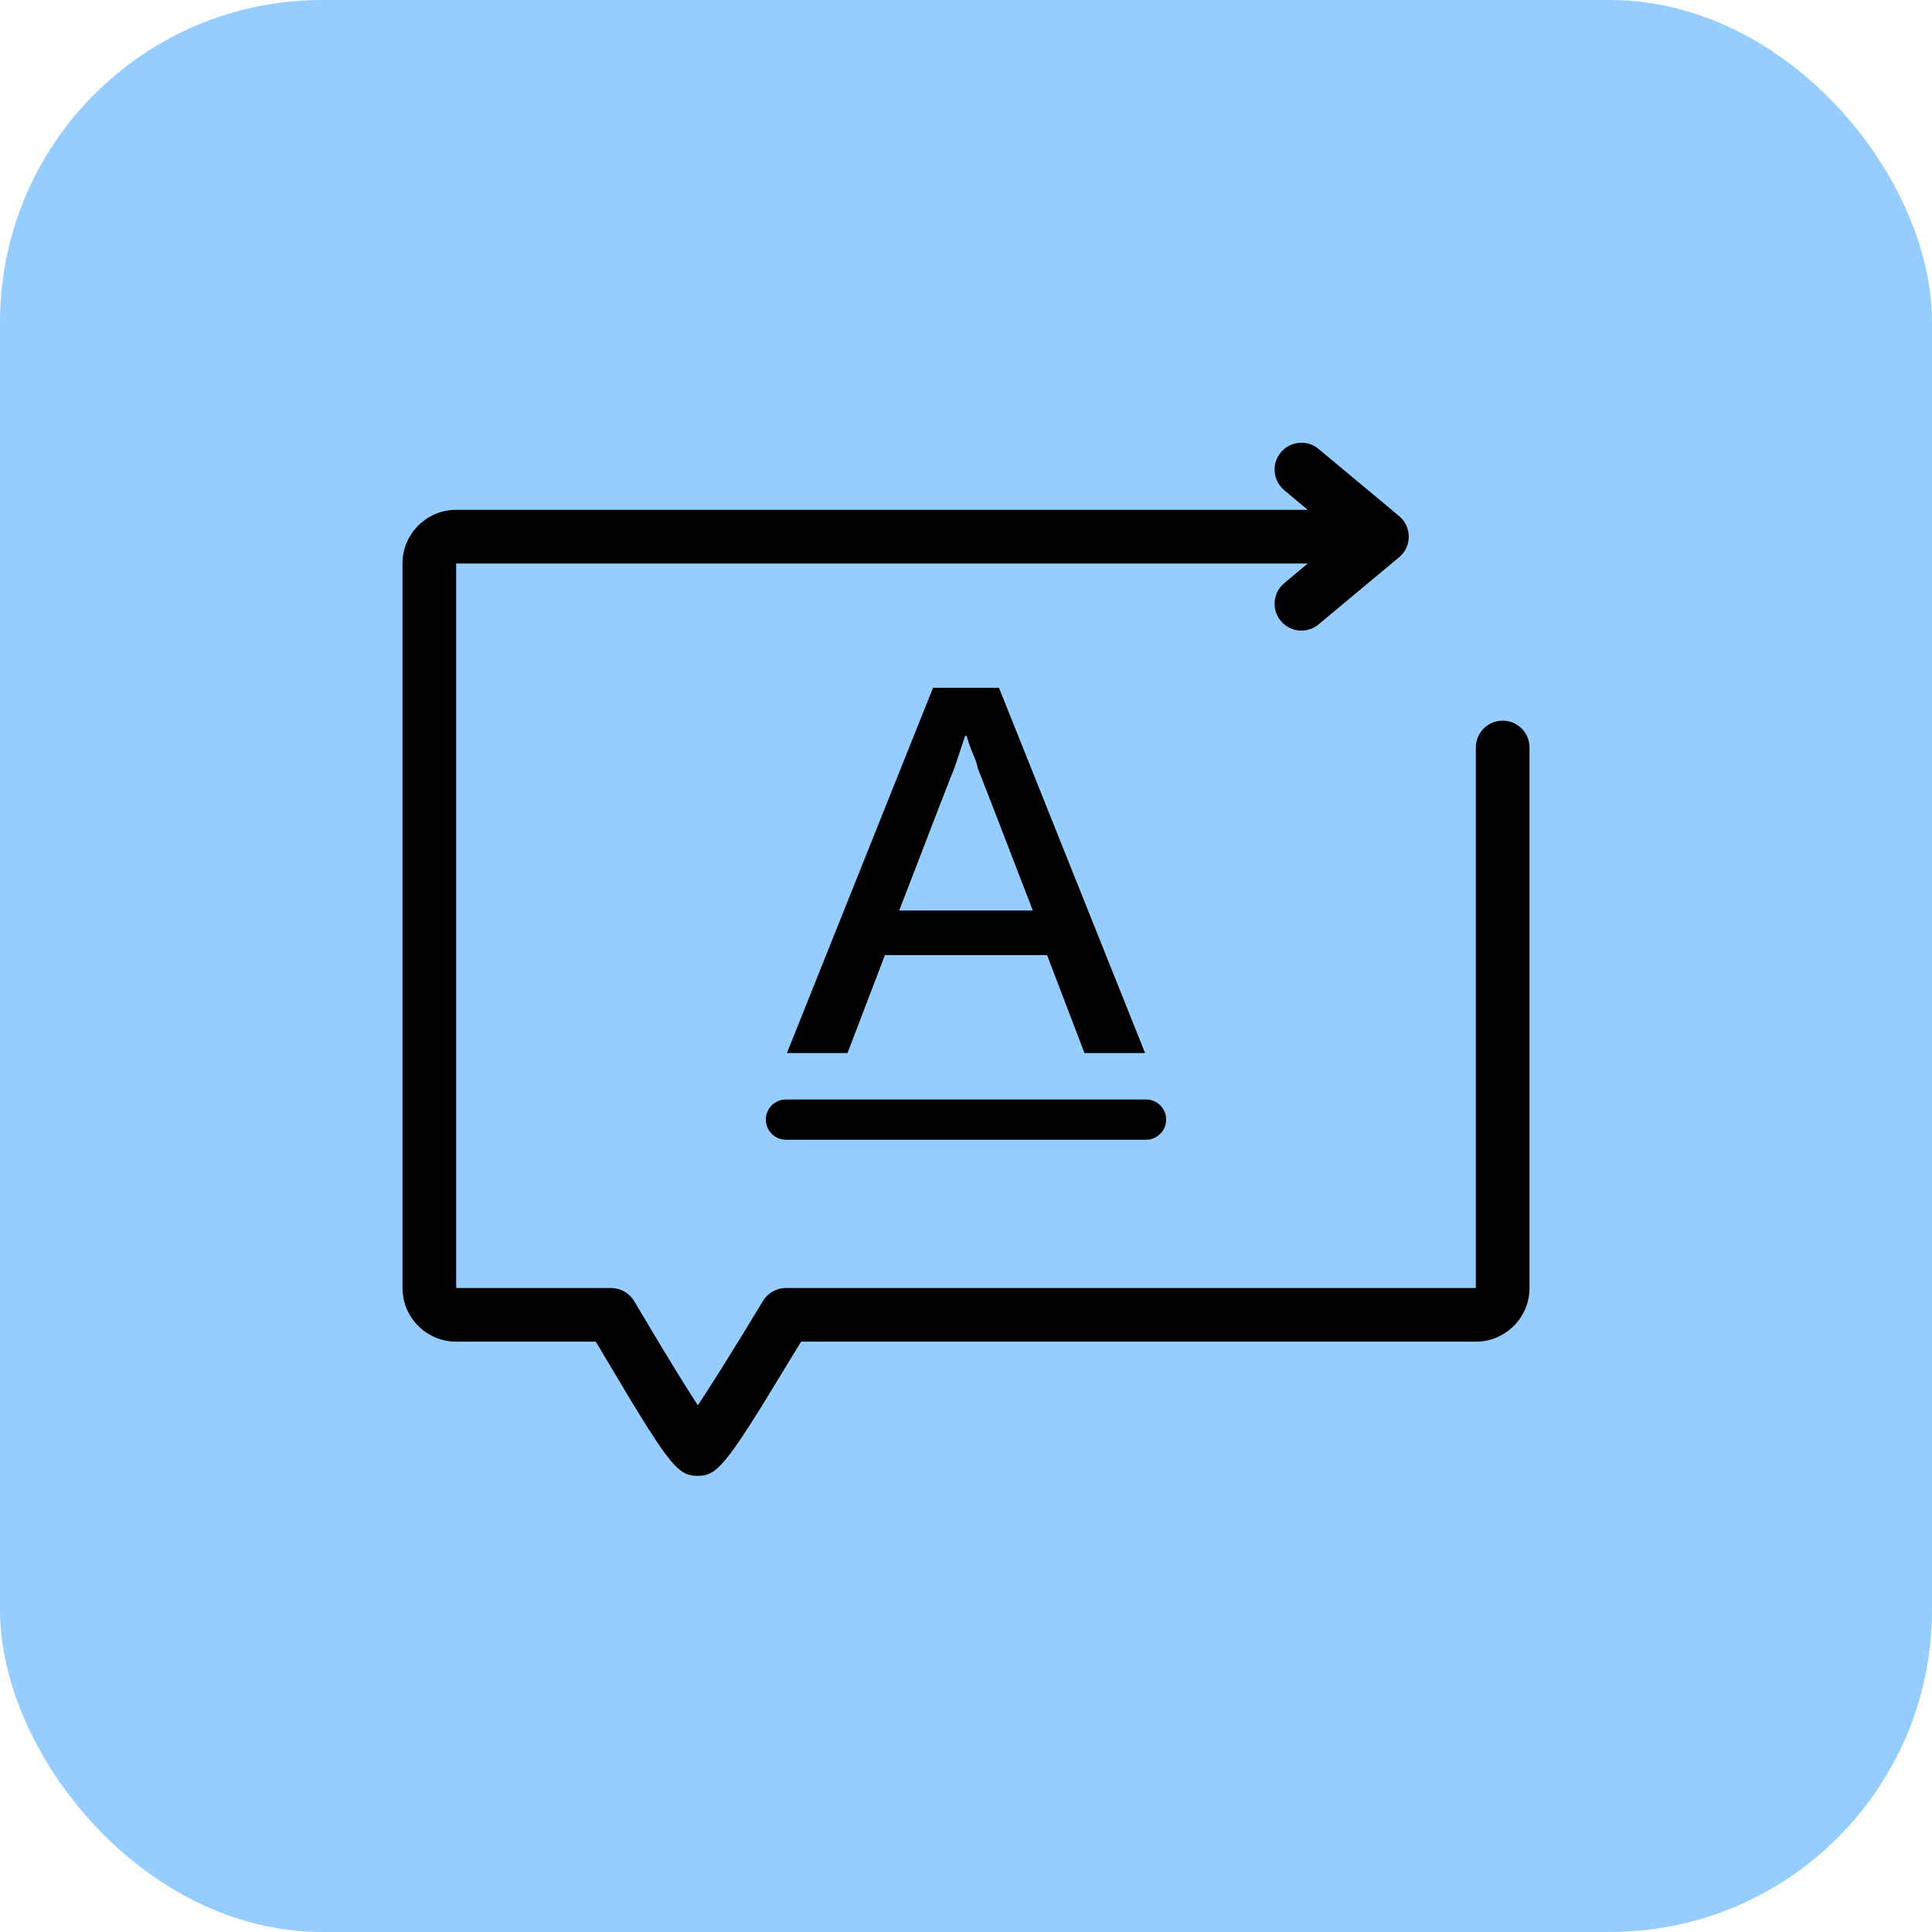 <?xml version="1.0" encoding="UTF-8"?>
<svg width="48px" height="48px" viewBox="0 0 48 48" version="1.1" xmlns="http://www.w3.org/2000/svg" xmlns:xlink="http://www.w3.org/1999/xlink">
    <title>编组 40</title>
    <g id="页面-1" stroke="none" stroke-width="1" fill="none" fill-rule="evenodd">
        <g id="产业/产业首页-电力专区" transform="translate(-653, -536)">
            <g id="编组-40" transform="translate(653, 536)">
                <rect id="矩形" fill="#96CDFF" x="0" y="0" width="48" height="48" rx="8"></rect>
                <g id="自然语言处理" transform="translate(10, 11)" fill="#000000" fill-rule="nonzero">
                    <path d="M22.693,0.105 L22.76,0.155 L24.76,1.821 C25.059,2.07 25.079,2.514 24.82,2.789 L24.76,2.845 L22.76,4.512 C22.477,4.748 22.057,4.71 21.821,4.427 C21.604,4.166 21.619,3.787 21.846,3.545 L21.907,3.488 L22.491,3 L1.333,3 L1.333,21 L5.182,21 C5.418,21 5.636,21.124 5.756,21.327 L6.468,22.519 L6.952,23.308 L7.194,23.692 L7.337,23.915 L7.488,23.687 L7.92,23.01 L8.455,22.146 L8.956,21.322 C9.062,21.147 9.241,21.032 9.44,21.006 L9.527,21 L26.667,21 L26.667,7.572 C26.667,7.203 26.965,6.905 27.333,6.905 C27.675,6.905 27.957,7.162 27.996,7.494 L28,7.572 L28,21 C28,21.703 27.456,22.279 26.766,22.33 L26.667,22.333 L9.903,22.333 L8.927,23.932 L8.644,24.38 L8.406,24.744 L8.251,24.968 L8.115,25.153 L7.993,25.302 L7.92,25.384 L7.85,25.453 C7.839,25.464 7.828,25.474 7.817,25.483 L7.754,25.535 C7.743,25.543 7.733,25.55 7.723,25.557 L7.663,25.593 L7.604,25.621 L7.545,25.641 L7.487,25.655 L7.427,25.663 L7.333,25.667 L7.237,25.663 L7.176,25.654 C7.165,25.653 7.155,25.65 7.145,25.648 L7.086,25.631 L7.026,25.606 C7.006,25.596 6.986,25.585 6.965,25.572 L6.903,25.529 L6.838,25.474 C6.827,25.464 6.816,25.454 6.804,25.443 L6.733,25.37 L6.658,25.283 L6.534,25.125 L6.442,24.999 L6.29,24.776 L6.054,24.411 L5.696,23.831 L4.802,22.333 L1.333,22.333 C0.63,22.333 0.055,21.789 0.004,21.1 L0,21 L0,3 C0,2.297 0.544,1.721 1.234,1.67 L1.333,1.667 L22.491,1.667 L21.907,1.179 C21.645,0.961 21.593,0.586 21.772,0.307 L21.821,0.24 C22.039,-0.021 22.414,-0.074 22.693,0.105 Z M14.819,6.088 L18.449,15.163 L16.944,15.163 L16.014,12.729 L11.986,12.729 L11.056,15.163 L9.551,15.163 L13.181,6.088 L14.819,6.088 Z M14.022,7.283 L13.978,7.283 L13.712,8.08 C13.683,8.139 13.225,9.32 12.34,11.622 L12.34,11.622 L15.66,11.622 C14.775,9.32 14.317,8.139 14.288,8.08 C14.288,8.051 14.273,7.992 14.243,7.903 C14.096,7.549 14.022,7.342 14.022,7.283 L14.022,7.283 Z" id="group1"></path>
                    <path d="M18.473,16.316 C18.749,16.316 18.973,16.54 18.973,16.816 C18.973,17.069 18.785,17.278 18.541,17.312 L18.473,17.316 L9.527,17.316 C9.251,17.316 9.027,17.092 9.027,16.816 C9.027,16.563 9.215,16.354 9.459,16.321 L9.527,16.316 L18.473,16.316 Z" id="group2"></path>
                </g>
            </g>
        </g>
    </g>
</svg>